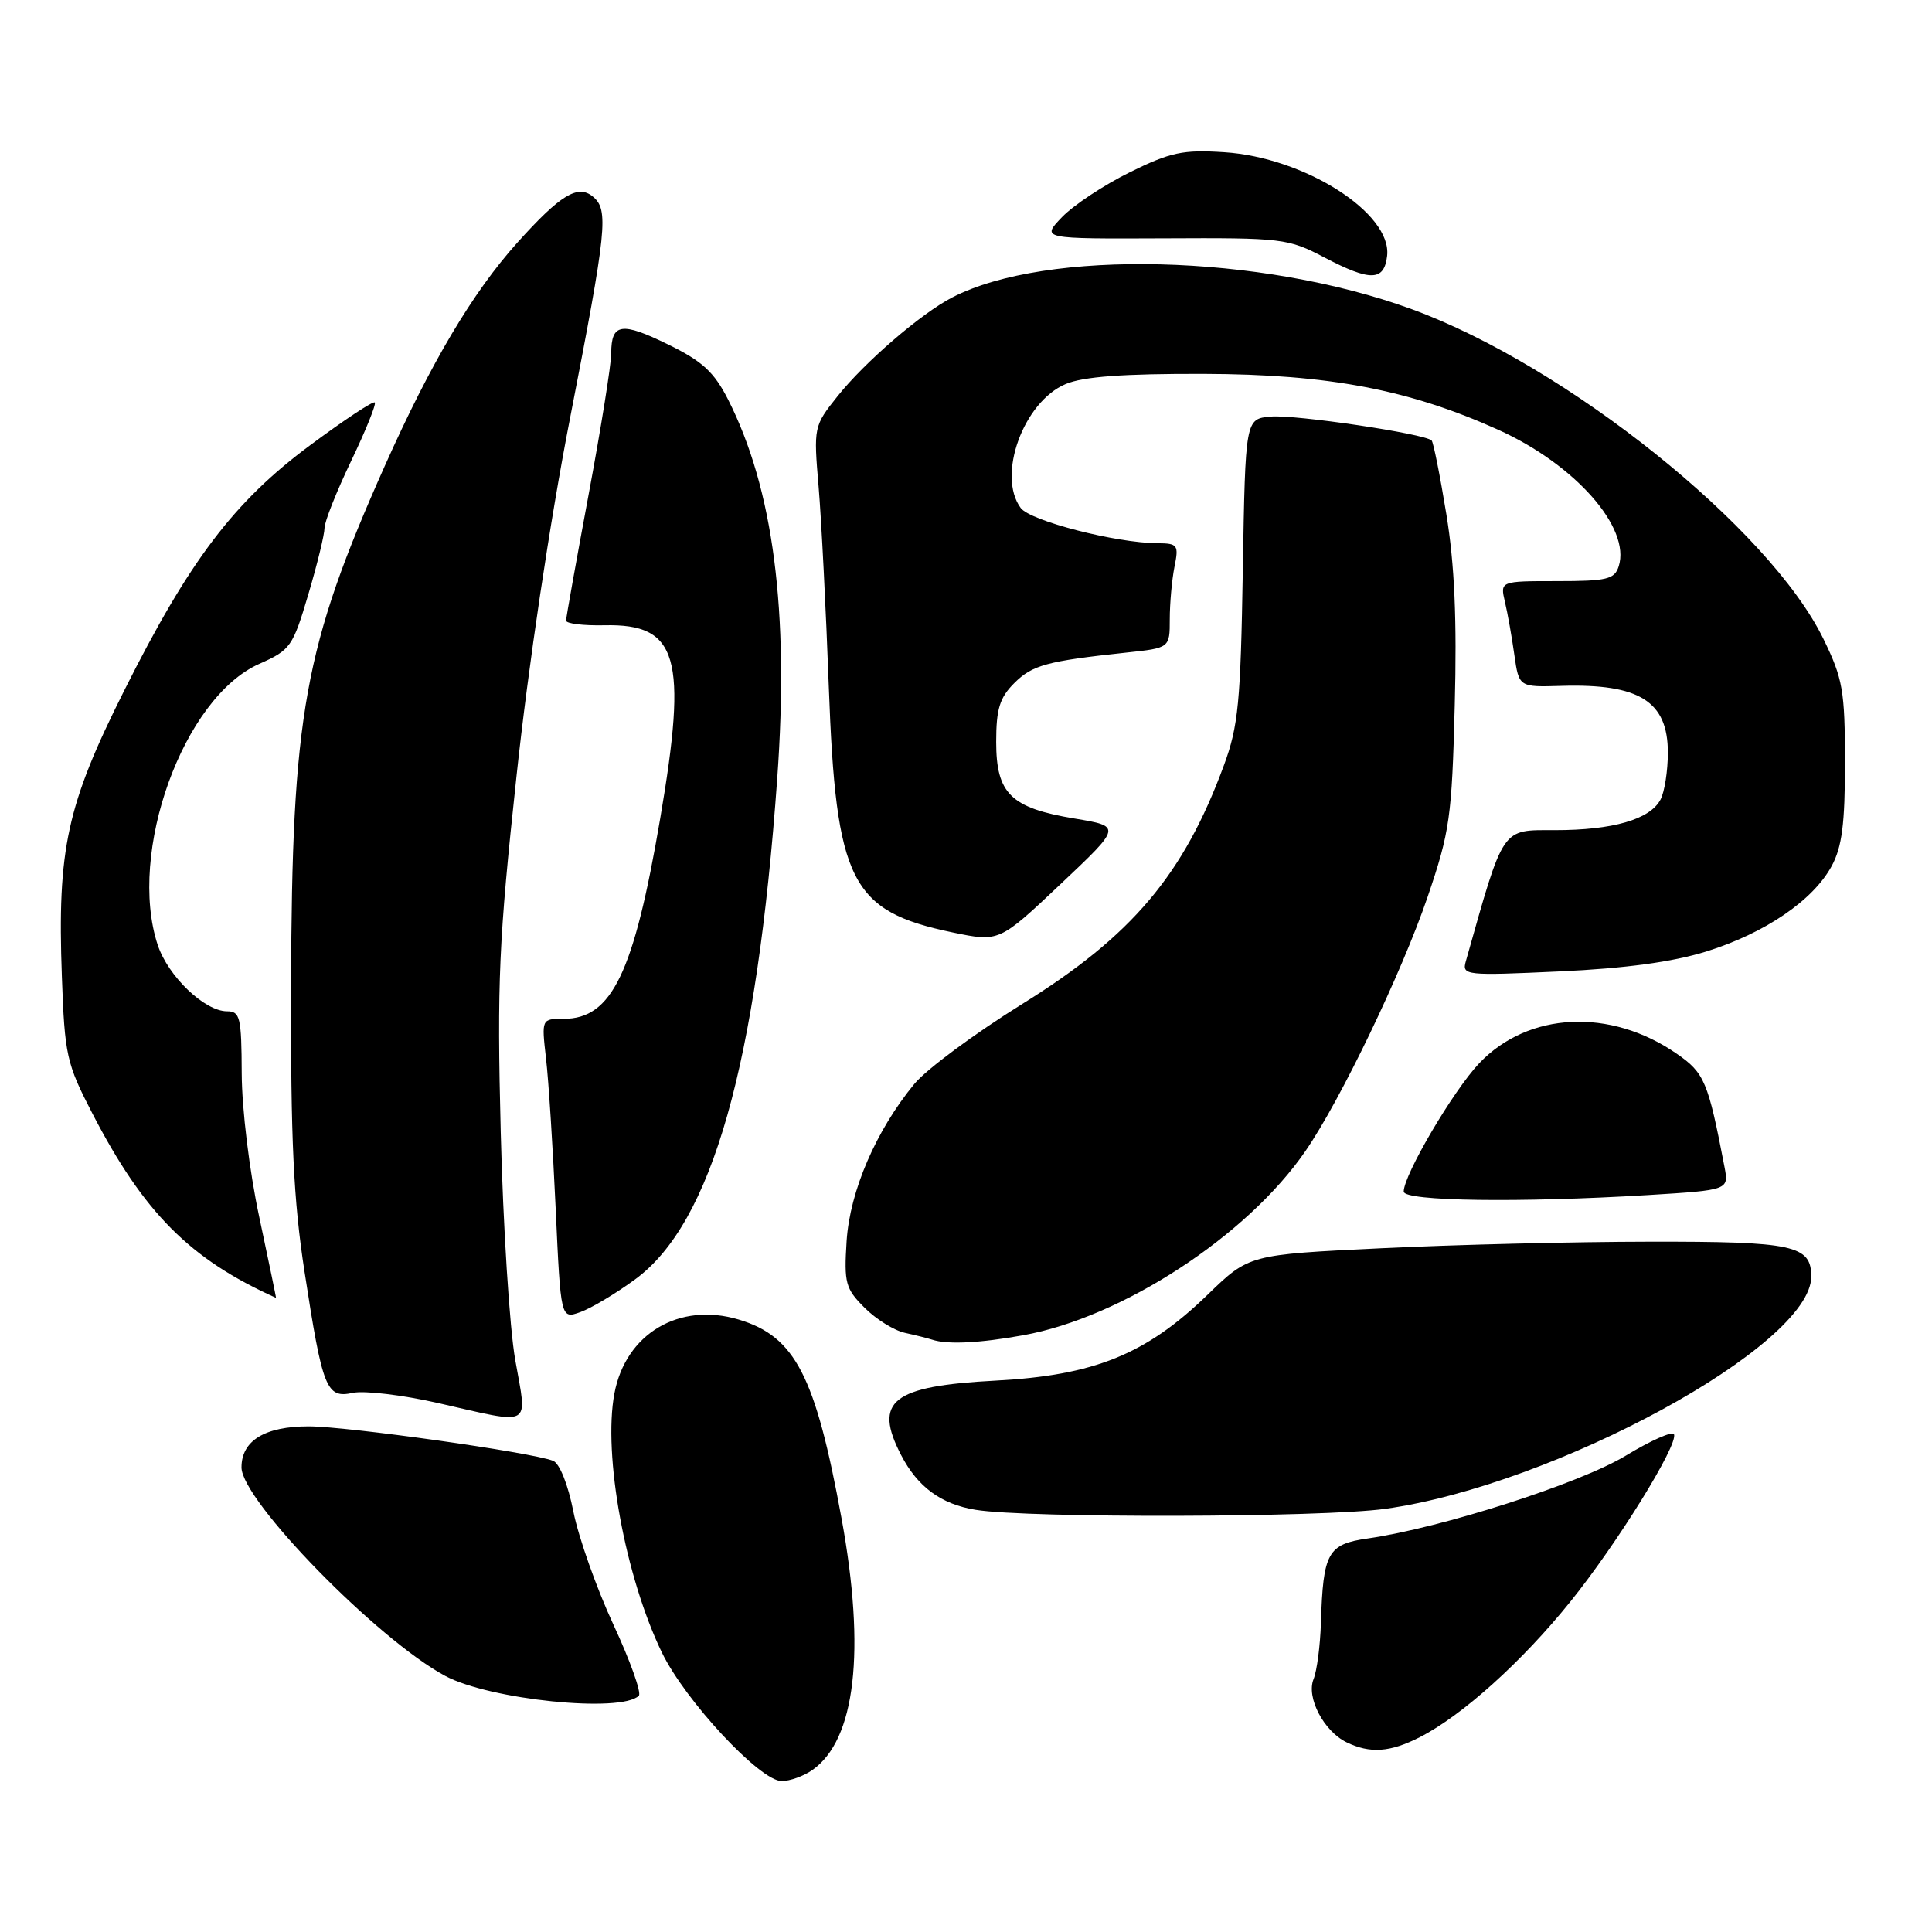 <?xml version="1.0" encoding="UTF-8" standalone="no"?>
<!DOCTYPE svg PUBLIC "-//W3C//DTD SVG 1.1//EN" "http://www.w3.org/Graphics/SVG/1.1/DTD/svg11.dtd" >
<svg xmlns="http://www.w3.org/2000/svg" xmlns:xlink="http://www.w3.org/1999/xlink" version="1.1" viewBox="0 0 256 256">
 <g >
 <path fill="currentColor"
d=" M 107.65 234.53 C 113.36 230.53 114.73 218.78 111.51 201.20 C 108.05 182.29 105.36 177.09 97.89 174.85 C 90.01 172.49 82.89 176.72 81.41 184.65 C 79.88 192.78 82.85 208.95 87.71 218.98 C 90.82 225.38 100.71 236.00 103.58 236.00 C 104.66 236.00 106.50 235.34 107.65 234.53 Z  M 188.14 230.18 C 193.74 227.33 201.70 220.16 208.08 212.23 C 214.28 204.54 222.35 191.50 221.82 190.06 C 221.64 189.58 218.76 190.86 215.41 192.89 C 209.36 196.56 191.00 202.45 181.25 203.85 C 175.93 204.61 175.32 205.70 175.03 215.00 C 174.94 218.03 174.50 221.40 174.05 222.50 C 173.07 224.93 175.41 229.39 178.42 230.86 C 181.55 232.38 184.20 232.19 188.14 230.18 Z  M 84.65 224.69 C 85.02 224.31 83.51 220.06 81.27 215.25 C 79.04 210.44 76.66 203.71 75.98 200.31 C 75.27 196.70 74.14 193.88 73.28 193.56 C 70.34 192.42 45.99 189.00 40.90 189.00 C 35.10 189.00 32.00 190.89 32.00 194.44 C 32.00 198.81 50.03 217.27 59.00 222.07 C 64.91 225.23 82.32 227.01 84.65 224.69 Z  M 183.54 199.93 C 206.03 196.80 240.00 178.29 240.00 169.16 C 240.00 165.00 237.69 164.50 218.60 164.53 C 208.64 164.54 192.62 164.93 183.00 165.40 C 165.50 166.24 165.50 166.24 160.00 171.57 C 151.85 179.47 144.99 182.25 131.90 182.94 C 118.20 183.66 115.69 185.64 119.40 192.80 C 121.58 197.02 124.70 199.32 129.29 200.06 C 136.16 201.18 175.22 201.09 183.54 199.93 Z  M 68.28 180.25 C 67.52 175.99 66.66 162.38 66.35 150.00 C 65.85 130.09 66.09 124.67 68.43 102.93 C 69.99 88.32 72.87 69.06 75.53 55.43 C 80.43 30.28 80.68 27.81 78.56 26.05 C 76.57 24.40 74.25 25.81 68.56 32.14 C 62.62 38.75 57.08 48.09 50.99 61.73 C 40.28 85.73 38.67 94.67 38.57 130.50 C 38.51 151.08 38.89 159.00 40.35 168.50 C 42.75 184.09 43.24 185.32 46.76 184.56 C 48.27 184.24 53.33 184.84 58.00 185.90 C 70.76 188.80 69.87 189.28 68.28 180.25 Z  M 135.57 176.93 C 148.69 174.57 165.25 163.77 172.98 152.52 C 177.62 145.79 185.74 128.89 189.16 118.86 C 192.11 110.21 192.38 108.28 192.76 93.50 C 193.06 82.13 192.74 74.79 191.65 68.14 C 190.81 63.00 189.93 58.60 189.70 58.37 C 188.81 57.47 171.59 54.91 168.39 55.20 C 165.02 55.50 165.02 55.50 164.68 75.50 C 164.39 93.06 164.09 96.22 162.17 101.42 C 156.83 115.92 150.00 124.00 135.47 133.02 C 129.20 136.91 122.76 141.68 121.16 143.62 C 116.07 149.80 112.61 157.83 112.18 164.45 C 111.83 170.00 112.03 170.76 114.56 173.28 C 116.07 174.80 118.48 176.30 119.91 176.61 C 121.33 176.92 122.95 177.33 123.50 177.51 C 125.51 178.18 129.77 177.98 135.57 176.93 Z  M 84.16 169.52 C 94.34 162.07 100.27 141.14 102.99 103.12 C 104.58 80.95 102.48 64.81 96.48 52.95 C 94.62 49.30 93.08 47.87 88.56 45.66 C 82.35 42.62 81.00 42.82 80.99 46.81 C 80.99 48.29 79.64 56.70 78.00 65.50 C 76.36 74.30 75.01 81.83 75.01 82.23 C 75.00 82.63 77.29 82.91 80.09 82.85 C 89.85 82.63 91.13 87.06 87.48 108.46 C 83.99 128.94 81.07 135.00 74.69 135.00 C 71.75 135.00 71.75 135.00 72.35 140.25 C 72.69 143.14 73.26 152.09 73.63 160.15 C 74.30 174.79 74.30 174.79 76.90 173.86 C 78.33 173.35 81.60 171.40 84.16 169.52 Z  M 34.35 161.25 C 33.04 155.13 32.05 146.95 32.03 142.25 C 32.00 134.79 31.82 134.00 30.08 134.00 C 27.12 134.00 22.27 129.36 20.90 125.22 C 16.86 112.99 24.29 92.41 34.37 87.96 C 38.49 86.13 38.80 85.69 40.85 78.77 C 42.04 74.77 43.00 70.81 43.00 69.97 C 43.00 69.13 44.59 65.13 46.53 61.08 C 48.47 57.03 49.88 53.54 49.66 53.33 C 49.44 53.11 45.60 55.65 41.13 58.97 C 31.00 66.47 25.10 74.26 16.46 91.50 C 8.85 106.67 7.58 112.49 8.20 129.41 C 8.57 139.82 8.82 140.93 12.22 147.50 C 19.04 160.69 25.15 166.84 36.57 171.97 C 36.61 171.99 35.61 167.16 34.35 161.25 Z  M 218.39 158.35 C 229.09 157.69 229.09 157.69 228.50 154.60 C 226.33 143.30 225.86 142.17 222.17 139.62 C 213.38 133.53 202.49 134.06 196.00 140.89 C 192.59 144.48 186.00 155.67 186.00 157.89 C 186.00 159.17 201.42 159.38 218.39 158.35 Z  M 226.09 126.08 C 233.87 123.65 240.24 119.31 242.70 114.77 C 244.08 112.23 244.47 109.16 244.47 101.00 C 244.46 91.50 244.19 89.94 241.62 84.67 C 234.47 70.00 207.55 48.44 187.04 40.96 C 167.08 33.67 138.66 32.95 126.16 39.42 C 122.05 41.54 114.58 47.98 110.98 52.50 C 107.82 56.46 107.80 56.58 108.47 64.50 C 108.84 68.90 109.45 80.83 109.82 91.00 C 110.77 116.88 112.71 120.73 126.22 123.55 C 132.40 124.83 132.40 124.83 140.51 117.17 C 148.63 109.50 148.63 109.50 142.38 108.46 C 133.93 107.06 132.00 105.17 132.00 98.30 C 132.00 93.95 132.46 92.45 134.39 90.52 C 136.79 88.12 138.70 87.60 149.25 86.47 C 155.00 85.86 155.00 85.86 155.00 82.05 C 155.00 79.96 155.28 76.84 155.62 75.12 C 156.21 72.21 156.06 72.00 153.38 71.98 C 147.88 71.95 136.51 69.02 135.25 67.31 C 132.07 63.00 135.61 53.25 141.20 50.89 C 143.54 49.90 148.84 49.51 159.50 49.54 C 176.04 49.59 186.71 51.62 198.53 56.95 C 208.70 61.54 216.11 69.93 214.49 75.03 C 213.94 76.76 212.95 77.00 206.32 77.00 C 198.77 77.00 198.77 77.00 199.41 79.75 C 199.77 81.26 200.33 84.42 200.66 86.78 C 201.27 91.05 201.27 91.05 206.90 90.88 C 217.23 90.57 221.00 92.93 221.00 99.72 C 221.00 102.15 220.56 104.95 220.02 105.96 C 218.62 108.58 213.71 110.00 206.05 110.00 C 198.88 110.00 199.32 109.35 194.22 127.41 C 193.71 129.24 194.23 129.29 206.59 128.72 C 215.38 128.32 221.60 127.47 226.09 126.08 Z  M 183.80 33.91 C 184.46 28.24 172.85 20.85 162.21 20.17 C 156.75 19.82 155.11 20.16 149.70 22.83 C 146.28 24.51 142.24 27.19 140.72 28.77 C 137.96 31.65 137.96 31.65 154.23 31.58 C 169.92 31.50 170.68 31.59 175.50 34.12 C 181.59 37.31 183.41 37.27 183.80 33.91 Z "/>
</g>
</svg>